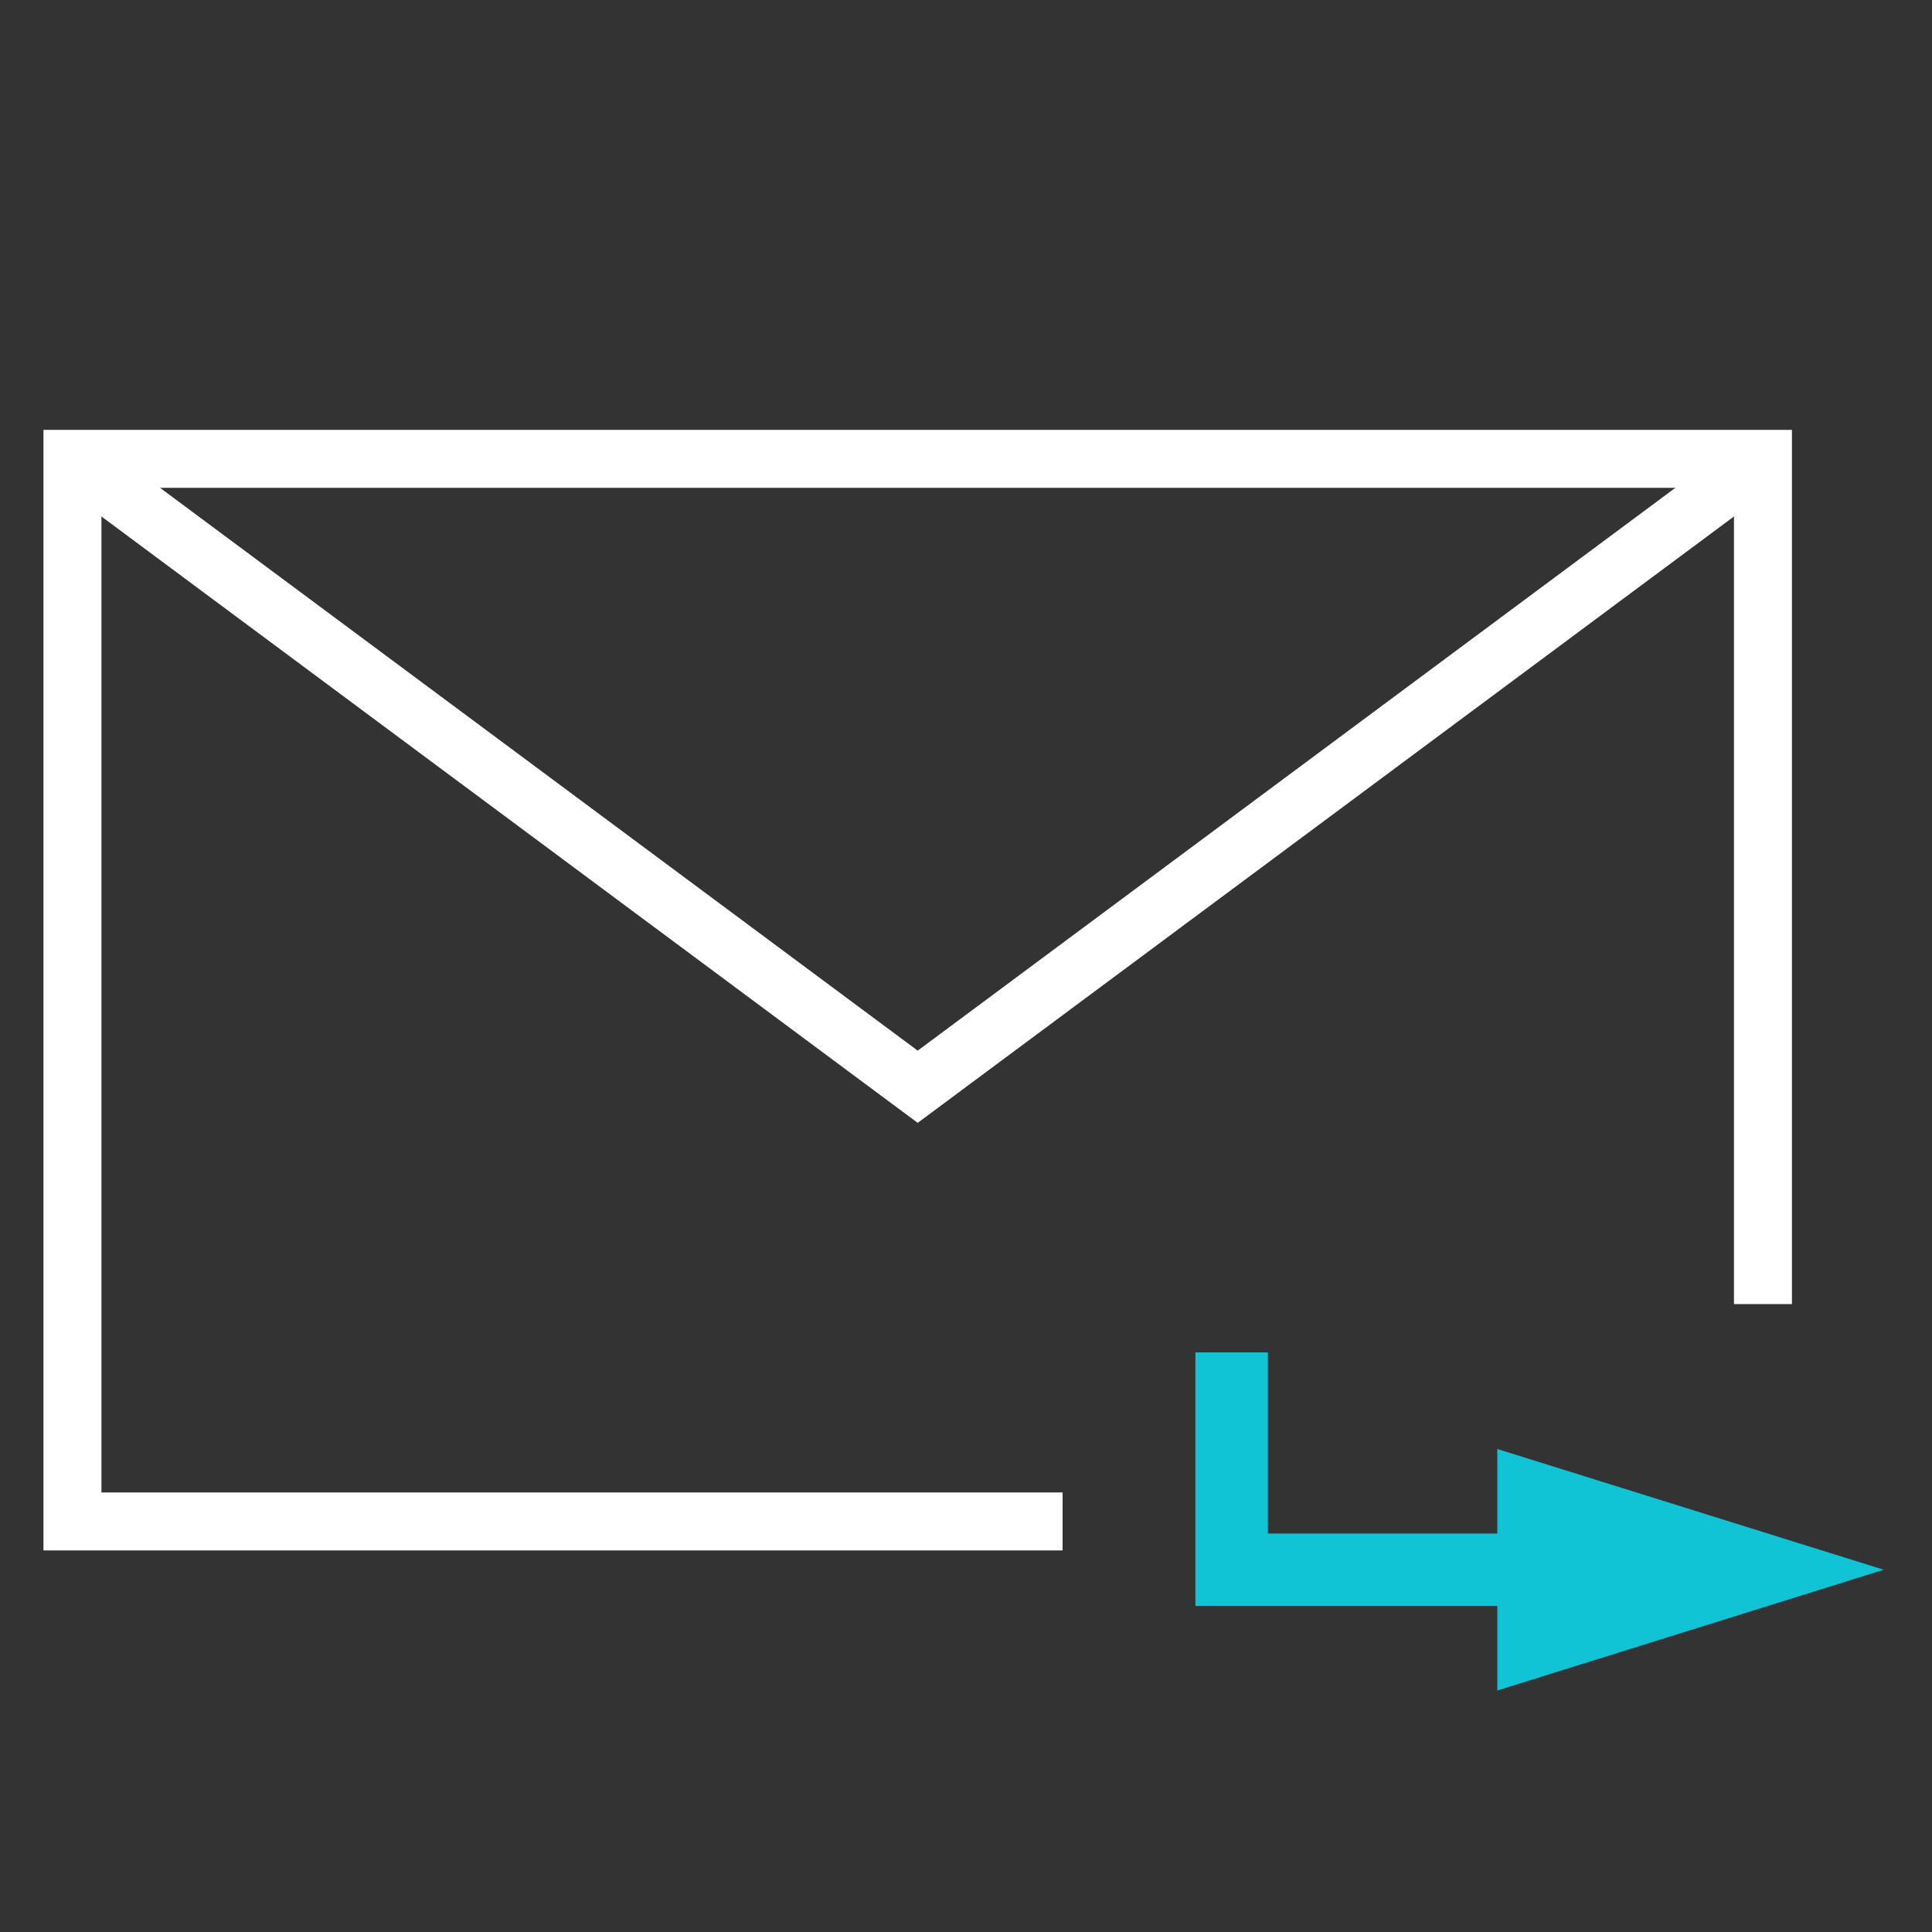 <svg xmlns="http://www.w3.org/2000/svg" viewBox="0 0 40 40"><rect x="0" y="0" width="40" height="40" fill="#333333" stroke="none"/><defs><style>.cls-1,.cls-3{fill:none;}.cls-1{stroke:#fff;stroke-width:1.2px;}.cls-2{fill:#10c4d5;}.cls-3{stroke:#10c4d5;stroke-width:1.5px;}</style></defs><g id="Icon"><path class="cls-1" d="M22,31.5H1.5V9.5h35V27"/><path class="cls-1" d="M1.5,9.5,19,22.5l17.5-13"/><polygon class="cls-2" points="31 30 31 35 39 32.5 31 30"/><polyline class="cls-3" points="32.5 32.5 25.5 32.5 25.5 28"/></g></svg>